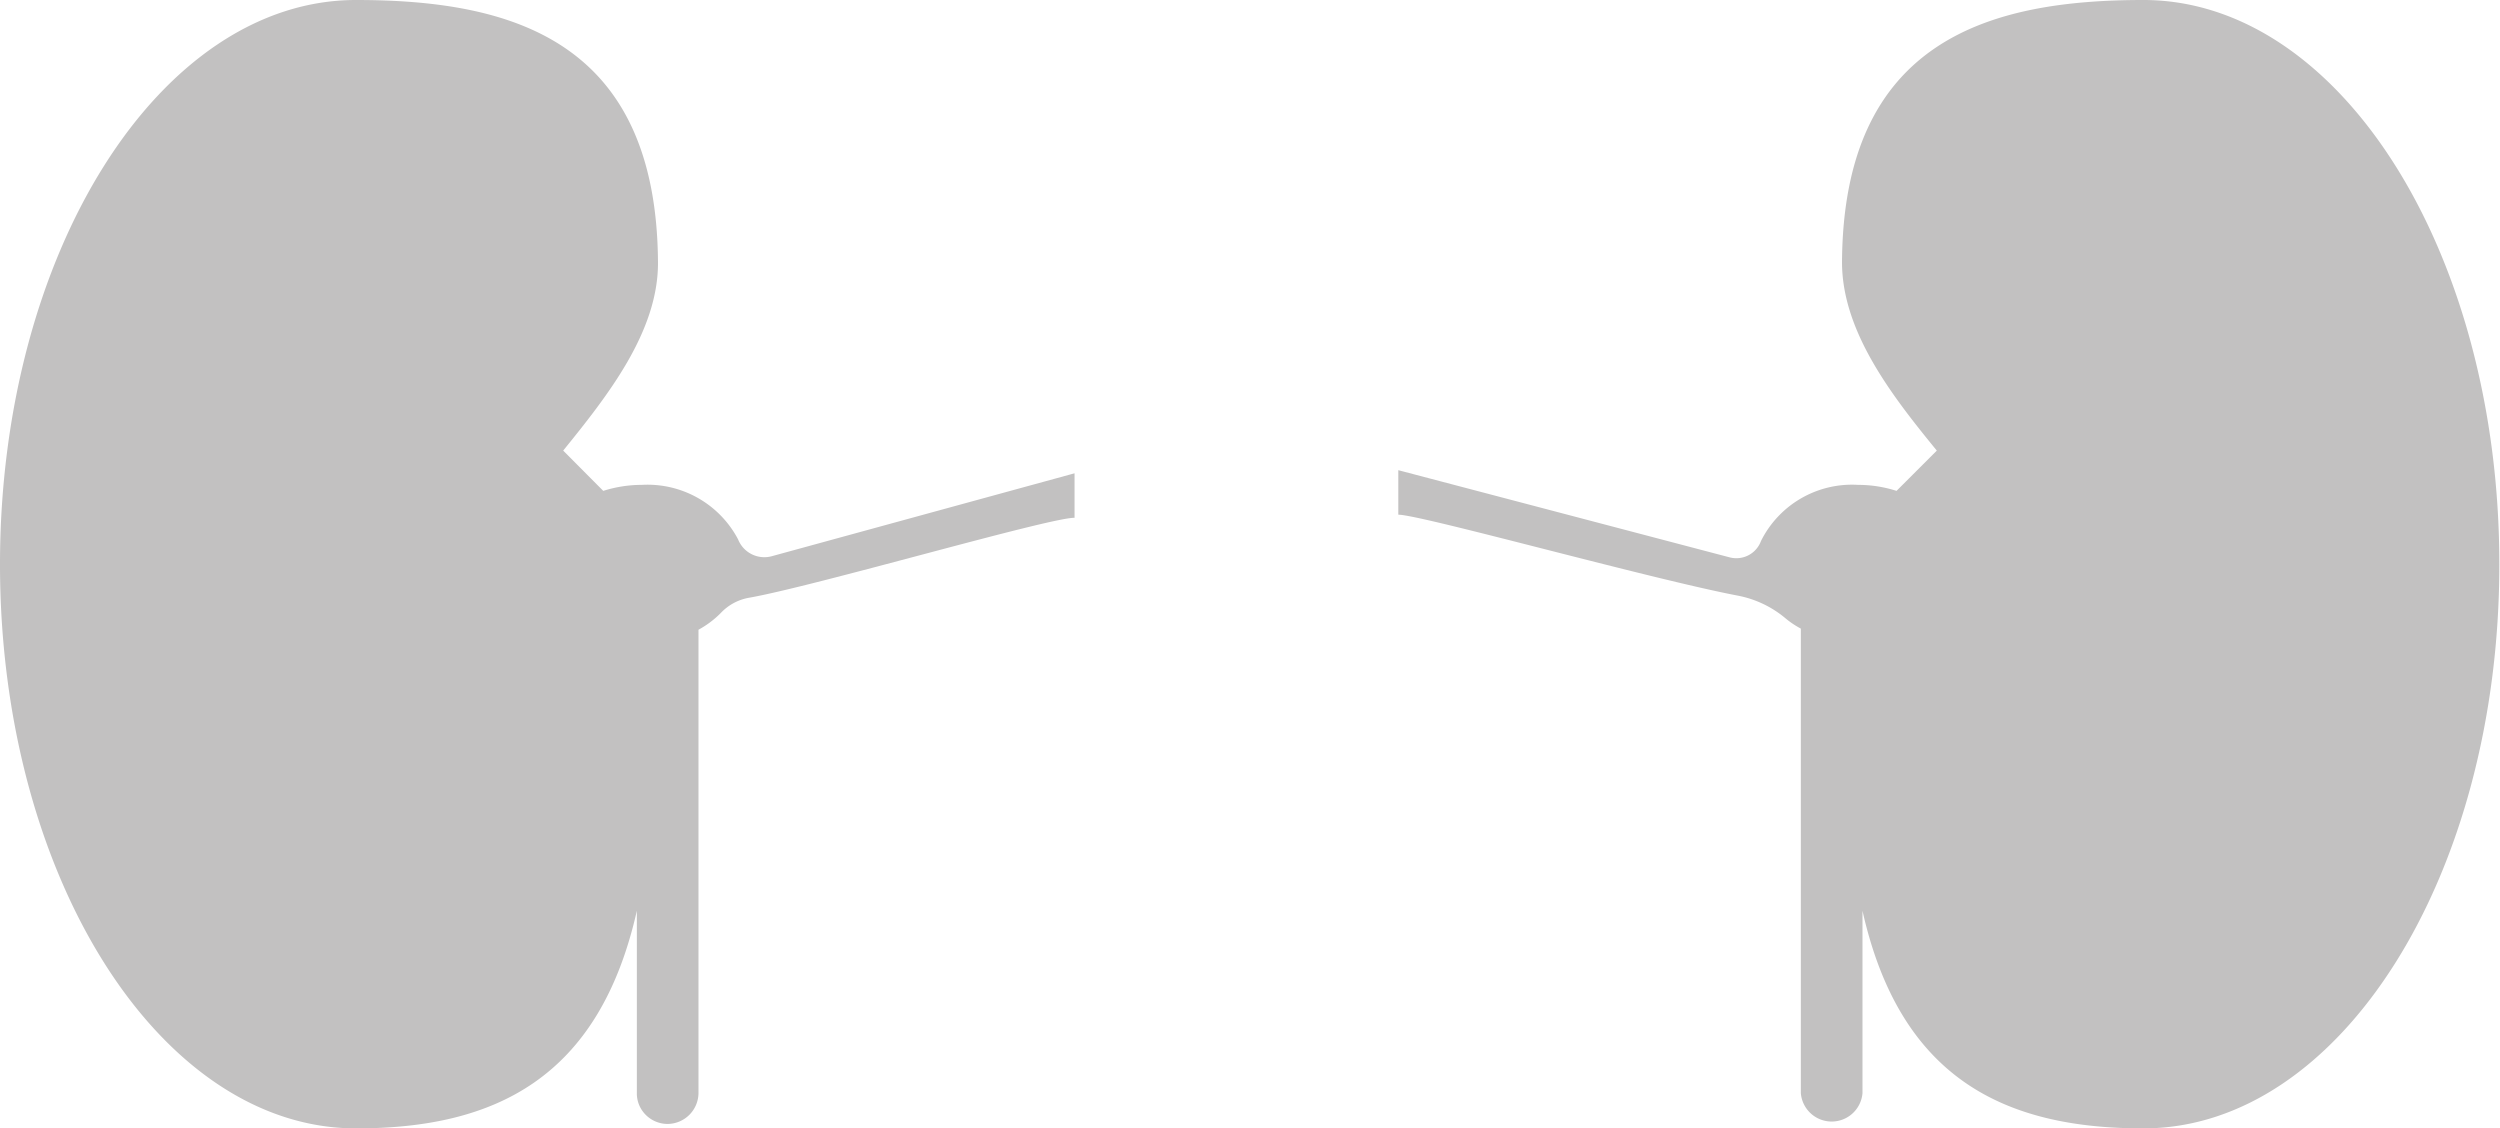 <svg xmlns="http://www.w3.org/2000/svg" viewBox="0 0 112.35 50.71">
    <defs>
        <style>.cls-1{fill:#c2c1c1;}</style>
    </defs>
    <title>Nieren (3)</title>
    <g id="Ebene_2" data-name="Ebene 2">
        <g id="Mann">
            <g id="Organe">
                <g id="Harnorgane">
                    <g id="Nieren">
                        <path class="cls-1" d="M34.67,25a1.27,1.27,0,0,1-1.5-.76,4.6,4.6,0,0,0-4.33-2.45,5.75,5.75,0,0,0-1.73.27l-1.8-1.81c2-2.47,4.28-5.35,4.26-8.47C29.5,1.81,23,0,16,0,7.18,0,0,11.35,0,25.36S7.18,50.71,16,50.71c6.24,0,10.92-2.25,12.62-9.78v8.2a1.35,1.35,0,0,0,.22.75,1.39,1.39,0,0,0,1.16.63,1.4,1.4,0,0,0,1.39-1.38V28.3a4.28,4.28,0,0,0,1-.75,2.29,2.29,0,0,1,1.23-.68c2.91-.5,13.56-3.62,14.67-3.6v-2Z"/>
                        <path class="cls-1" d="M96.32,0C89.4,0,82.84,1.81,82.78,11.78c0,3.12,2.24,6,4.26,8.47l-1.81,1.81a5.65,5.65,0,0,0-1.73-.27,4.57,4.57,0,0,0-4.36,2.52,1.18,1.18,0,0,1-1.4.74l-14.9-3.92v2c1,0,11.38,2.9,15.27,3.64a4.71,4.71,0,0,1,2.11,1,4,4,0,0,0,.71.48V49.13a1.39,1.39,0,0,0,2.77,0v-8.2c1.69,7.53,6.37,9.78,12.62,9.78,8.85,0,16-11.35,16-25.35S105.17,0,96.32,0Z"/>
                    </g>
                </g>
            </g>
        </g>
    </g>
</svg>